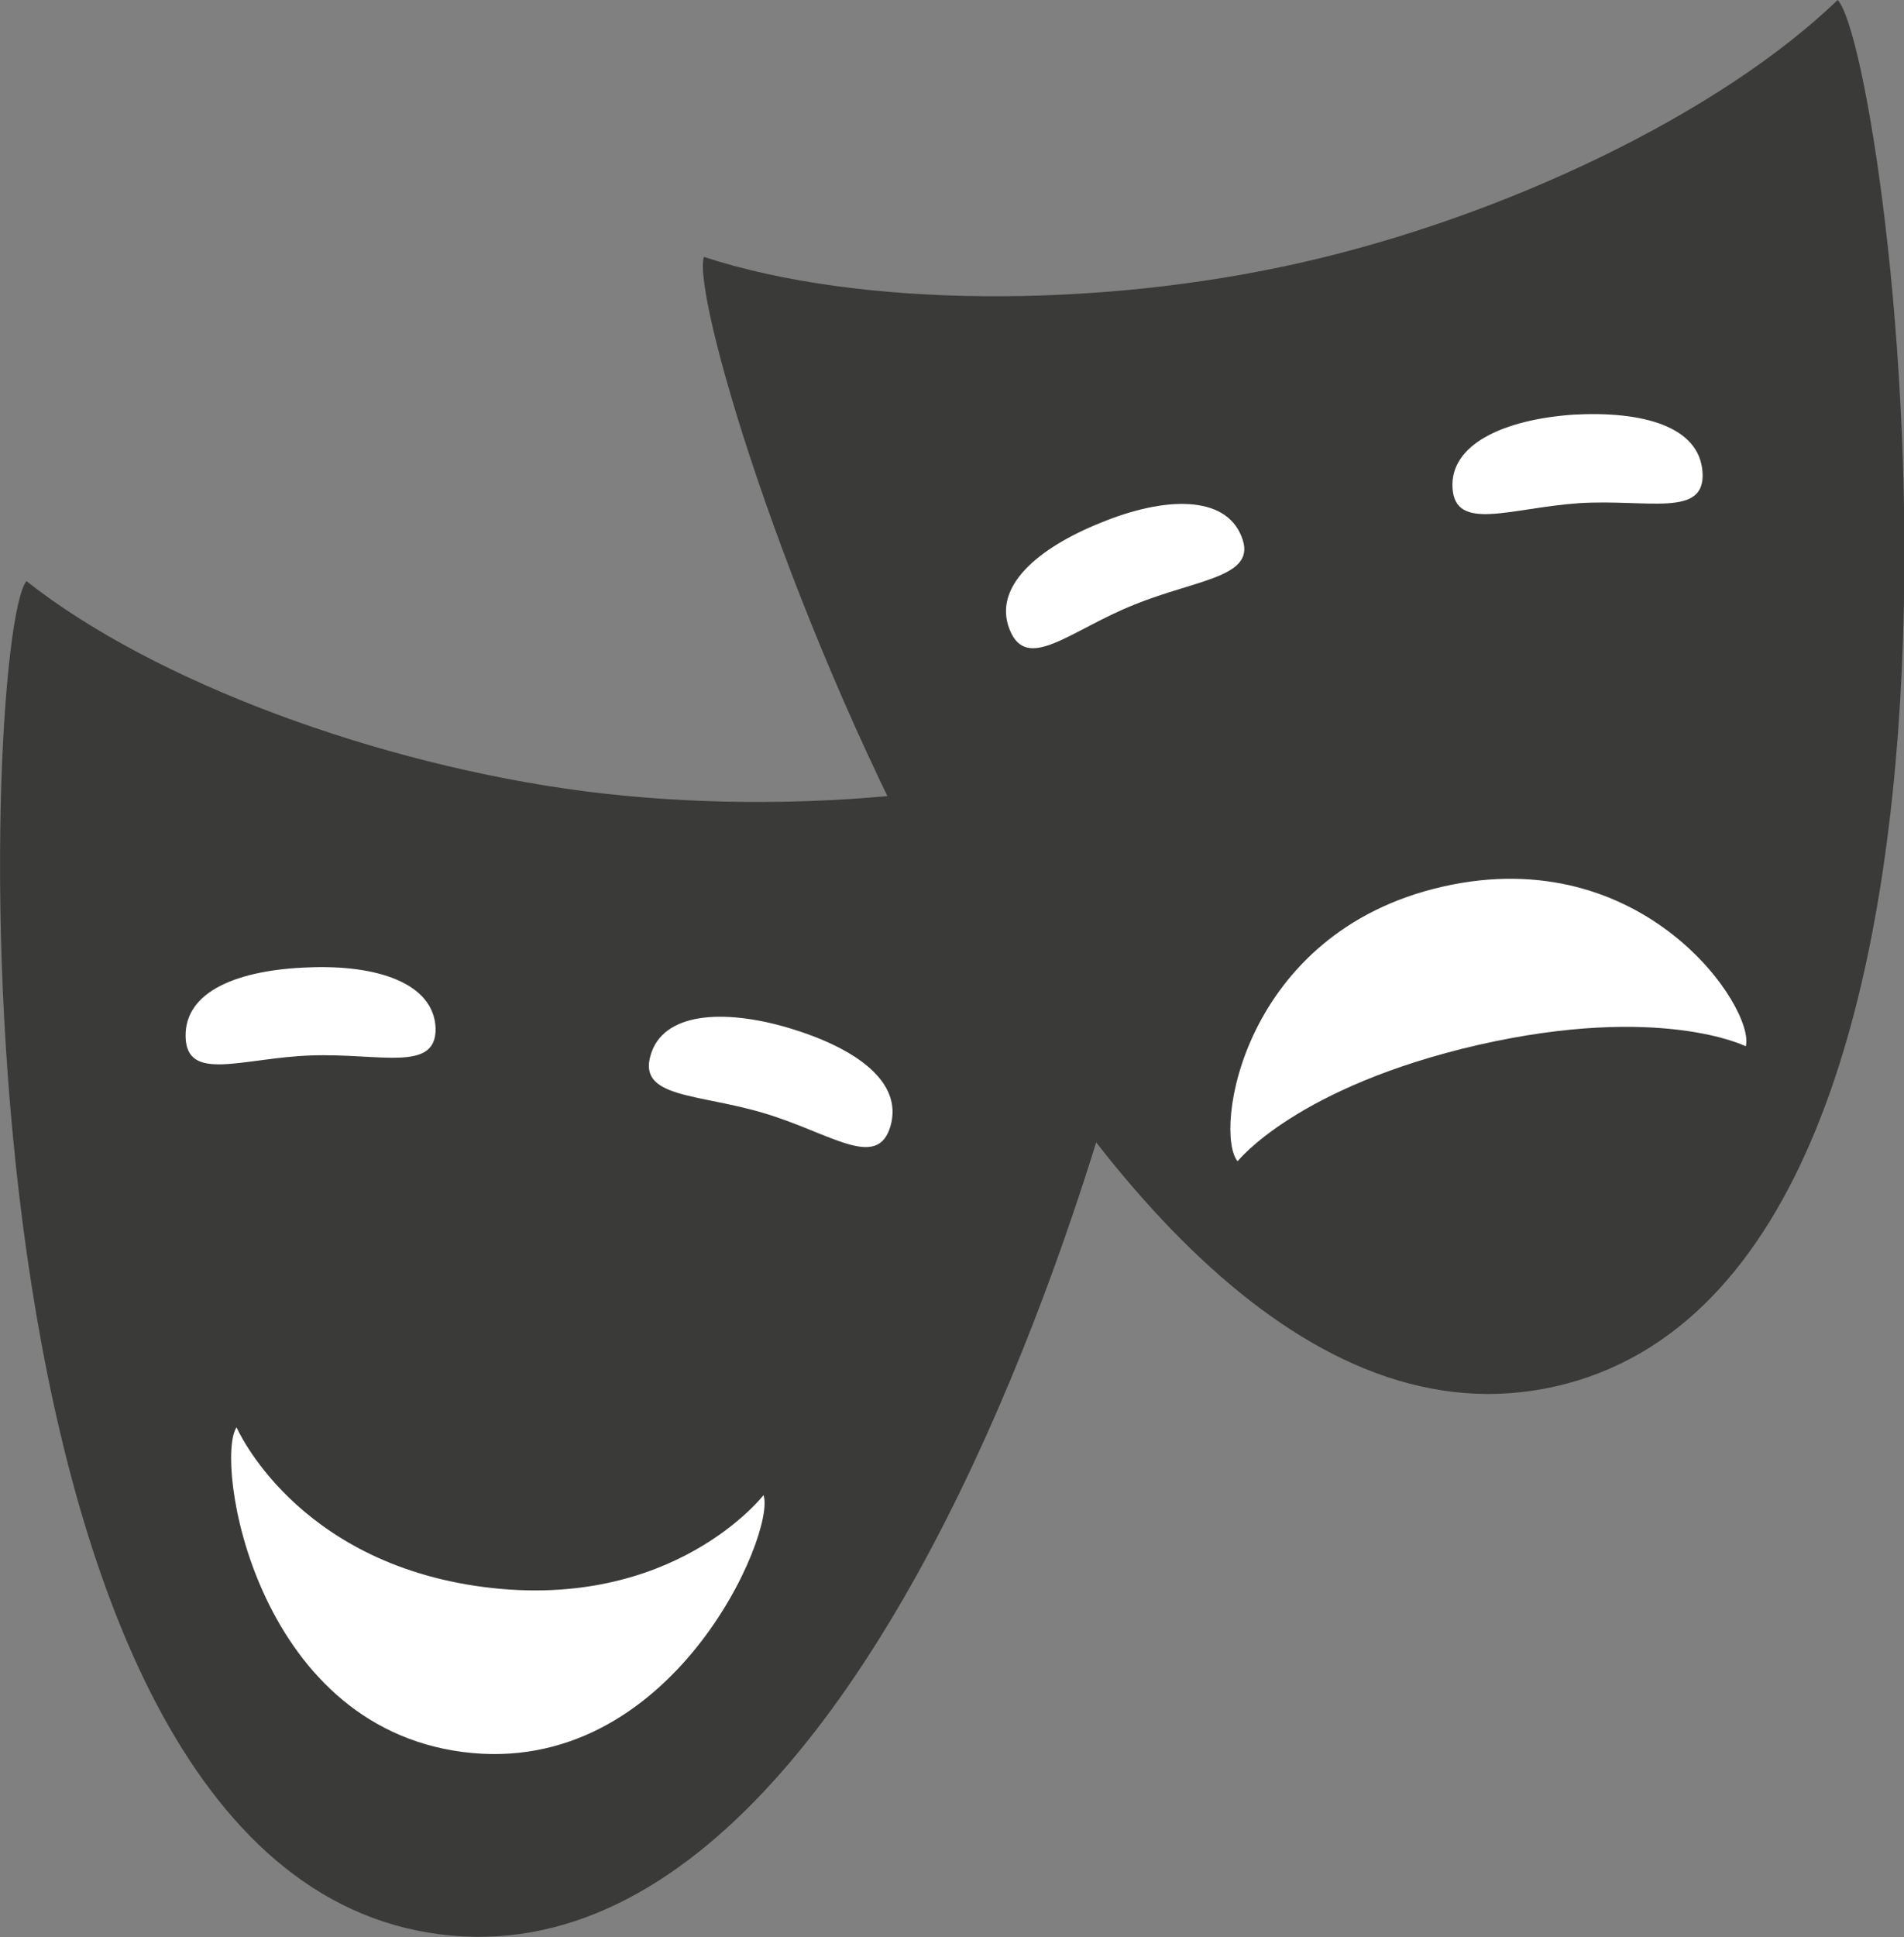 <?xml version="1.0" encoding="utf-8"?>
<!-- Generator: Adobe Illustrator 17.1.0, SVG Export Plug-In . SVG Version: 6.00 Build 0)  -->
<!DOCTYPE svg PUBLIC "-//W3C//DTD SVG 1.1//EN" "http://www.w3.org/Graphics/SVG/1.1/DTD/svg11.dtd">
<svg version="1.1" id="Layer_1" xmlns="http://www.w3.org/2000/svg" xmlns:xlink="http://www.w3.org/1999/xlink" x="0px" y="0px"
	 viewBox="99.7 199.2 396 402.7" enable-background="new 99.7 199.2 396 402.7" xml:space="preserve">
<rect x="99.7" y="199.2" width="396" height="402.7" fill="#808080" stroke="none"/>
<path fill="#3A3A38" d="M246.1,252.6c-4.9,14.8,74.2,258.1,177.1,234.8c102.9-23.3,69.6-276.9,58.7-288.2
	c-24.5,23.6-69.2,45-111.6,54.6C328,263.4,278.4,263.2,246.1,252.6z"/>
<g>
	<path fill="#FFFFFF" d="M462.8,416.7c2-7.8-21.1-42.7-63-33.2c-41.9,9.5-47.7,51.1-42.7,57.1c0,0,12.2-15.5,50.1-24.2
		C445.1,407.8,462.8,416.7,462.8,416.7z"/>
	<path fill="#FFFFFF" d="M357.9,310.7c3.5,8.5-9,8.8-22.3,14.2c-13.3,5.3-22.3,14.2-25.9,5.2c-3.6-8.9,5.8-17,19.1-22.3
		C342,302.4,354.5,302.1,357.9,310.7z"/>
	<path fill="#FFFFFF" d="M401.8,300.7c0.6,9.1,12,4.1,26.3,3.1c14.3-0.9,26.3,3.1,25.7-6.4c-0.6-9.6-12.5-12.8-26.9-12
		C412.6,286.4,401.2,291.5,401.8,300.7z"/>
</g>
<path fill="#3A3A38" d="M105.2,320c-9.7,12.2-18.6,268,86,281.3C295.8,614.7,351.4,364.9,345,350.6c-31.1,13.7-80.4,18.6-123.6,13.1
	C178.3,358.1,131.8,341,105.2,320z"/>
<g>
	<path fill="#FFFFFF" d="M148.9,495.9c-4.6,6.8,3.6,61.9,47.1,67.5s65.2-45.8,62.5-53.4c0,0-18.7,24.2-58.2,19.1
		C161,524,148.9,495.9,148.9,495.9z"/>
	<path fill="#FFFFFF" d="M190.3,412.9c0.2,9.3-11.5,5.2-25.9,5.7c-14.3,0.5-25.9,5.7-26.1-3.9c-0.2-9.6,11.2-13.9,25.5-14.4
		C178.2,399.7,189.9,403.6,190.3,412.9z"/>
	<path fill="#FFFFFF" d="M235,418.6c-2.6,8.9,9.9,7.9,23.6,12c13.8,4.1,23.6,12,26.3,2.7s-7.4-16.3-21.1-20.4
		C250,408.8,237.5,409.7,235,418.6z"/>
</g>
</svg>
